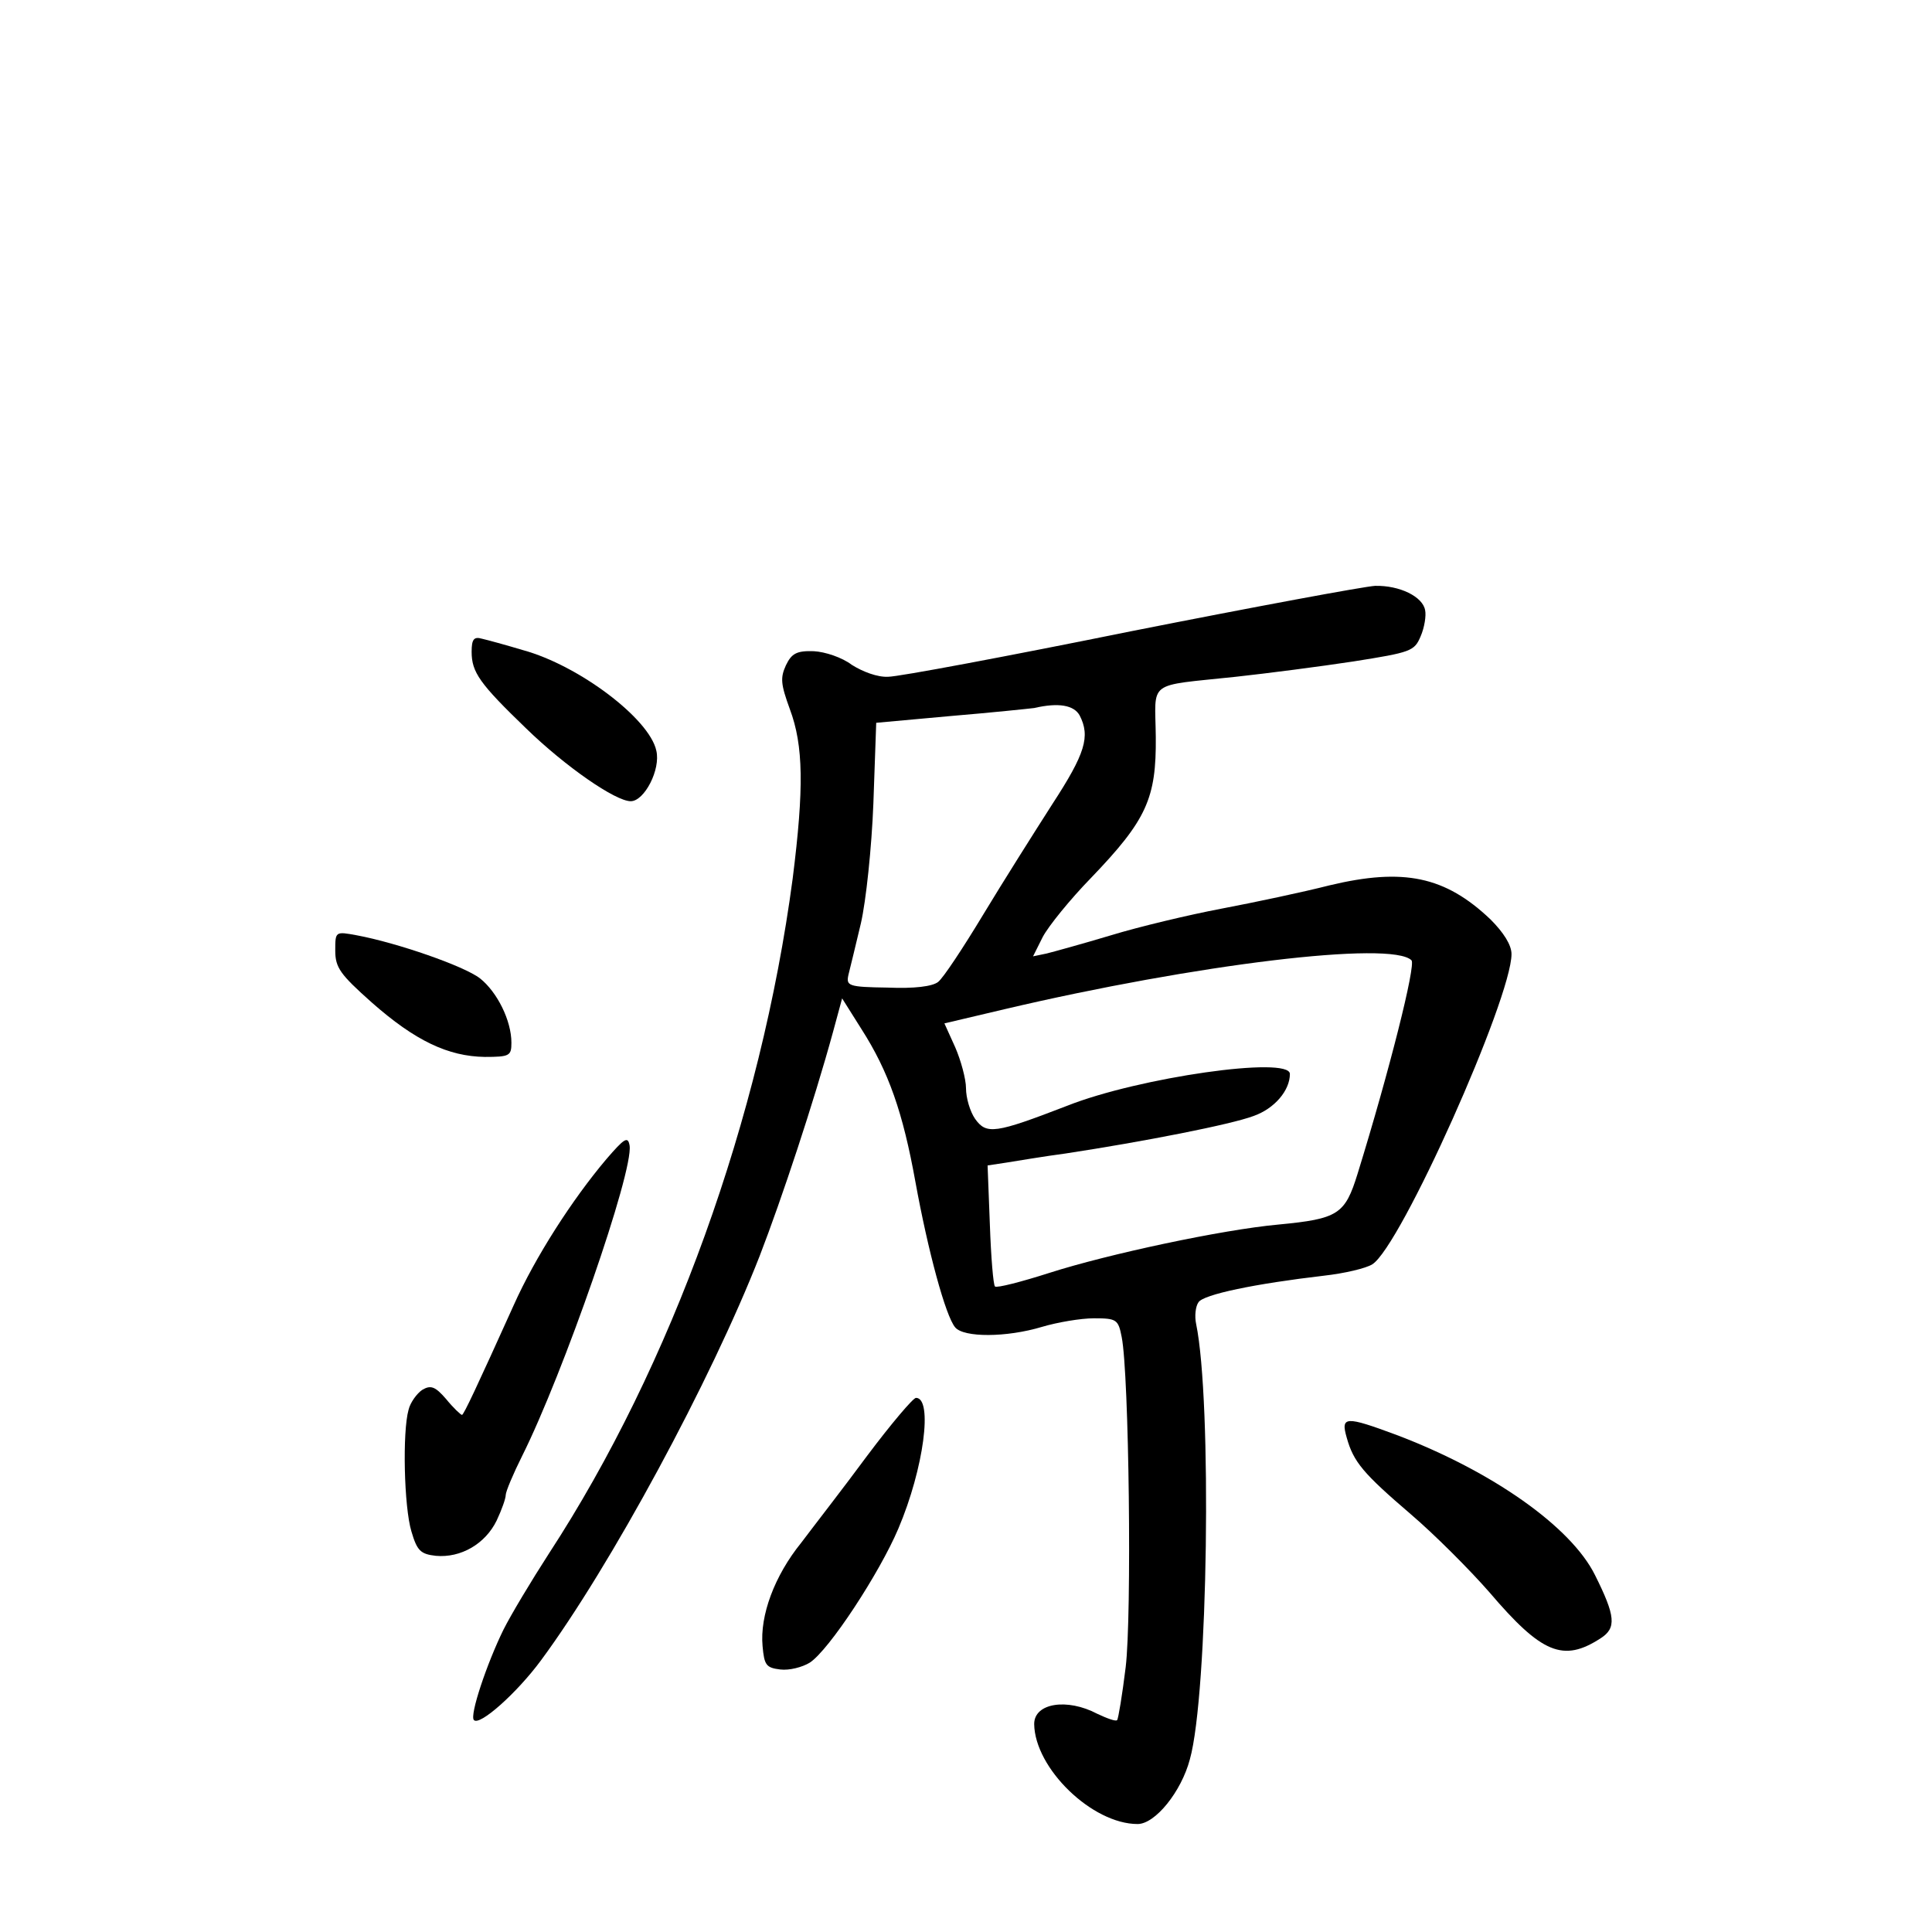 <?xml version="1.0" standalone="no"?>
<!DOCTYPE svg PUBLIC "-//W3C//DTD SVG 20010904//EN"
 "http://www.w3.org/TR/2001/REC-SVG-20010904/DTD/svg10.dtd">
<svg version="1.0" xmlns="http://www.w3.org/2000/svg"
 width="340pt" height="340pt" viewBox="0 0 340 340"
 preserveAspectRatio="xMidYMid meet">
<g transform="translate(0,340) scale(0.1,-0.1)"
fill="#000000" stroke="none">
<path d="M1990 2289 c-217 -44 -409 -80 -427 -80 -19 -1 -45 9 -64 21 -17 13
-47 23 -67 24 -30 1 -39 -4 -49 -25 -10 -22 -9 -33 7 -77 24 -64 25 -139 5
-298 -56 -421 -213 -857 -429 -1188 -31 -48 -67 -108 -80 -134 -29 -59 -60
-151 -52 -159 10 -11 76 48 118 105 122 165 299 492 385 712 39 101 95 270
129 394 l16 59 34 -54 c48 -75 73 -147 95 -269 22 -121 53 -236 70 -256 15
-18 90 -18 153 1 27 8 68 15 91 15 40 0 43 -2 49 -33 13 -65 18 -491 7 -581
-6 -49 -13 -91 -15 -93 -2 -3 -18 3 -35 11 -53 28 -111 19 -111 -18 1 -78 102
-176 182 -176 31 0 77 57 92 114 32 114 39 631 11 766 -3 14 -1 31 4 38 8 14
101 33 221 47 36 4 74 13 85 20 50 31 245 468 245 546 0 16 -14 38 -37 61 -80
76 -153 91 -283 60 -47 -12 -132 -30 -190 -41 -58 -11 -146 -32 -195 -47 -50
-15 -101 -29 -113 -32 l-24 -5 17 34 c10 19 48 66 85 104 98 102 115 140 114
248 -1 101 -18 89 141 106 55 6 148 18 207 27 101 16 107 18 118 44 7 16 10
37 8 46 -4 24 -45 44 -88 43 -19 -1 -213 -37 -430 -80z m-90 -148 c19 -37 10
-67 -48 -156 -32 -50 -87 -137 -122 -195 -35 -58 -70 -111 -79 -118 -10 -8
-42 -12 -89 -10 -69 1 -73 3 -69 22 3 12 13 53 22 91 9 39 19 133 22 211 l5
142 132 12 c72 6 138 13 146 14 43 10 70 5 80 -13z m584 -431 c8 -8 -39 -195
-95 -376 -22 -71 -34 -79 -139 -89 -99 -9 -300 -52 -403 -85 -50 -16 -93 -27
-96 -24 -3 3 -7 52 -9 109 l-4 104 33 5 c19 3 66 11 104 16 138 21 291 51 331
66 37 13 64 45 64 74 0 32 -266 -6 -392 -56 -127 -49 -142 -51 -162 -23 -9 13
-16 37 -16 54 0 16 -9 49 -19 72 l-19 42 106 25 c336 79 681 121 716 86z"/>
<path d="M830 2253 c0 -36 14 -56 96 -135 69 -67 157 -128 184 -128 24 0 53
56 45 89 -12 56 -136 150 -235 177 -30 9 -63 18 -72 20 -14 4 -18 -1 -18 -23z"/>
<path d="M590 1727 c0 -30 9 -42 64 -91 77 -68 135 -95 199 -96 44 0 47 2 47
25 0 39 -25 89 -55 113 -28 22 -147 63 -217 76 -38 7 -38 7 -38 -27z"/>
<path d="M1067 1360 c-60 -71 -125 -172 -163 -257 -65 -144 -88 -193 -91 -193
-2 0 -15 12 -28 28 -19 22 -27 25 -42 16 -9 -6 -21 -22 -24 -35 -11 -39 -8
-171 5 -214 10 -34 16 -40 43 -43 44 -4 87 21 107 62 9 19 16 39 16 45 0 6 13
37 29 69 72 144 196 500 189 546 -3 17 -9 13 -41 -24z"/>
<path d="M1526 838 c-42 -57 -95 -125 -116 -153 -47 -58 -73 -128 -68 -182 3
-33 6 -38 31 -41 16 -2 39 4 52 12 34 22 123 158 156 236 45 106 61 230 31
230 -5 0 -44 -46 -86 -102z"/>
<path d="M2370 870 c12 -43 29 -63 113 -135 41 -35 103 -97 138 -137 92 -108
130 -124 196 -81 28 18 26 39 -10 111 -42 85 -181 183 -350 247 -89 33 -98 33
-87 -5z"/>
</g>
</svg>
